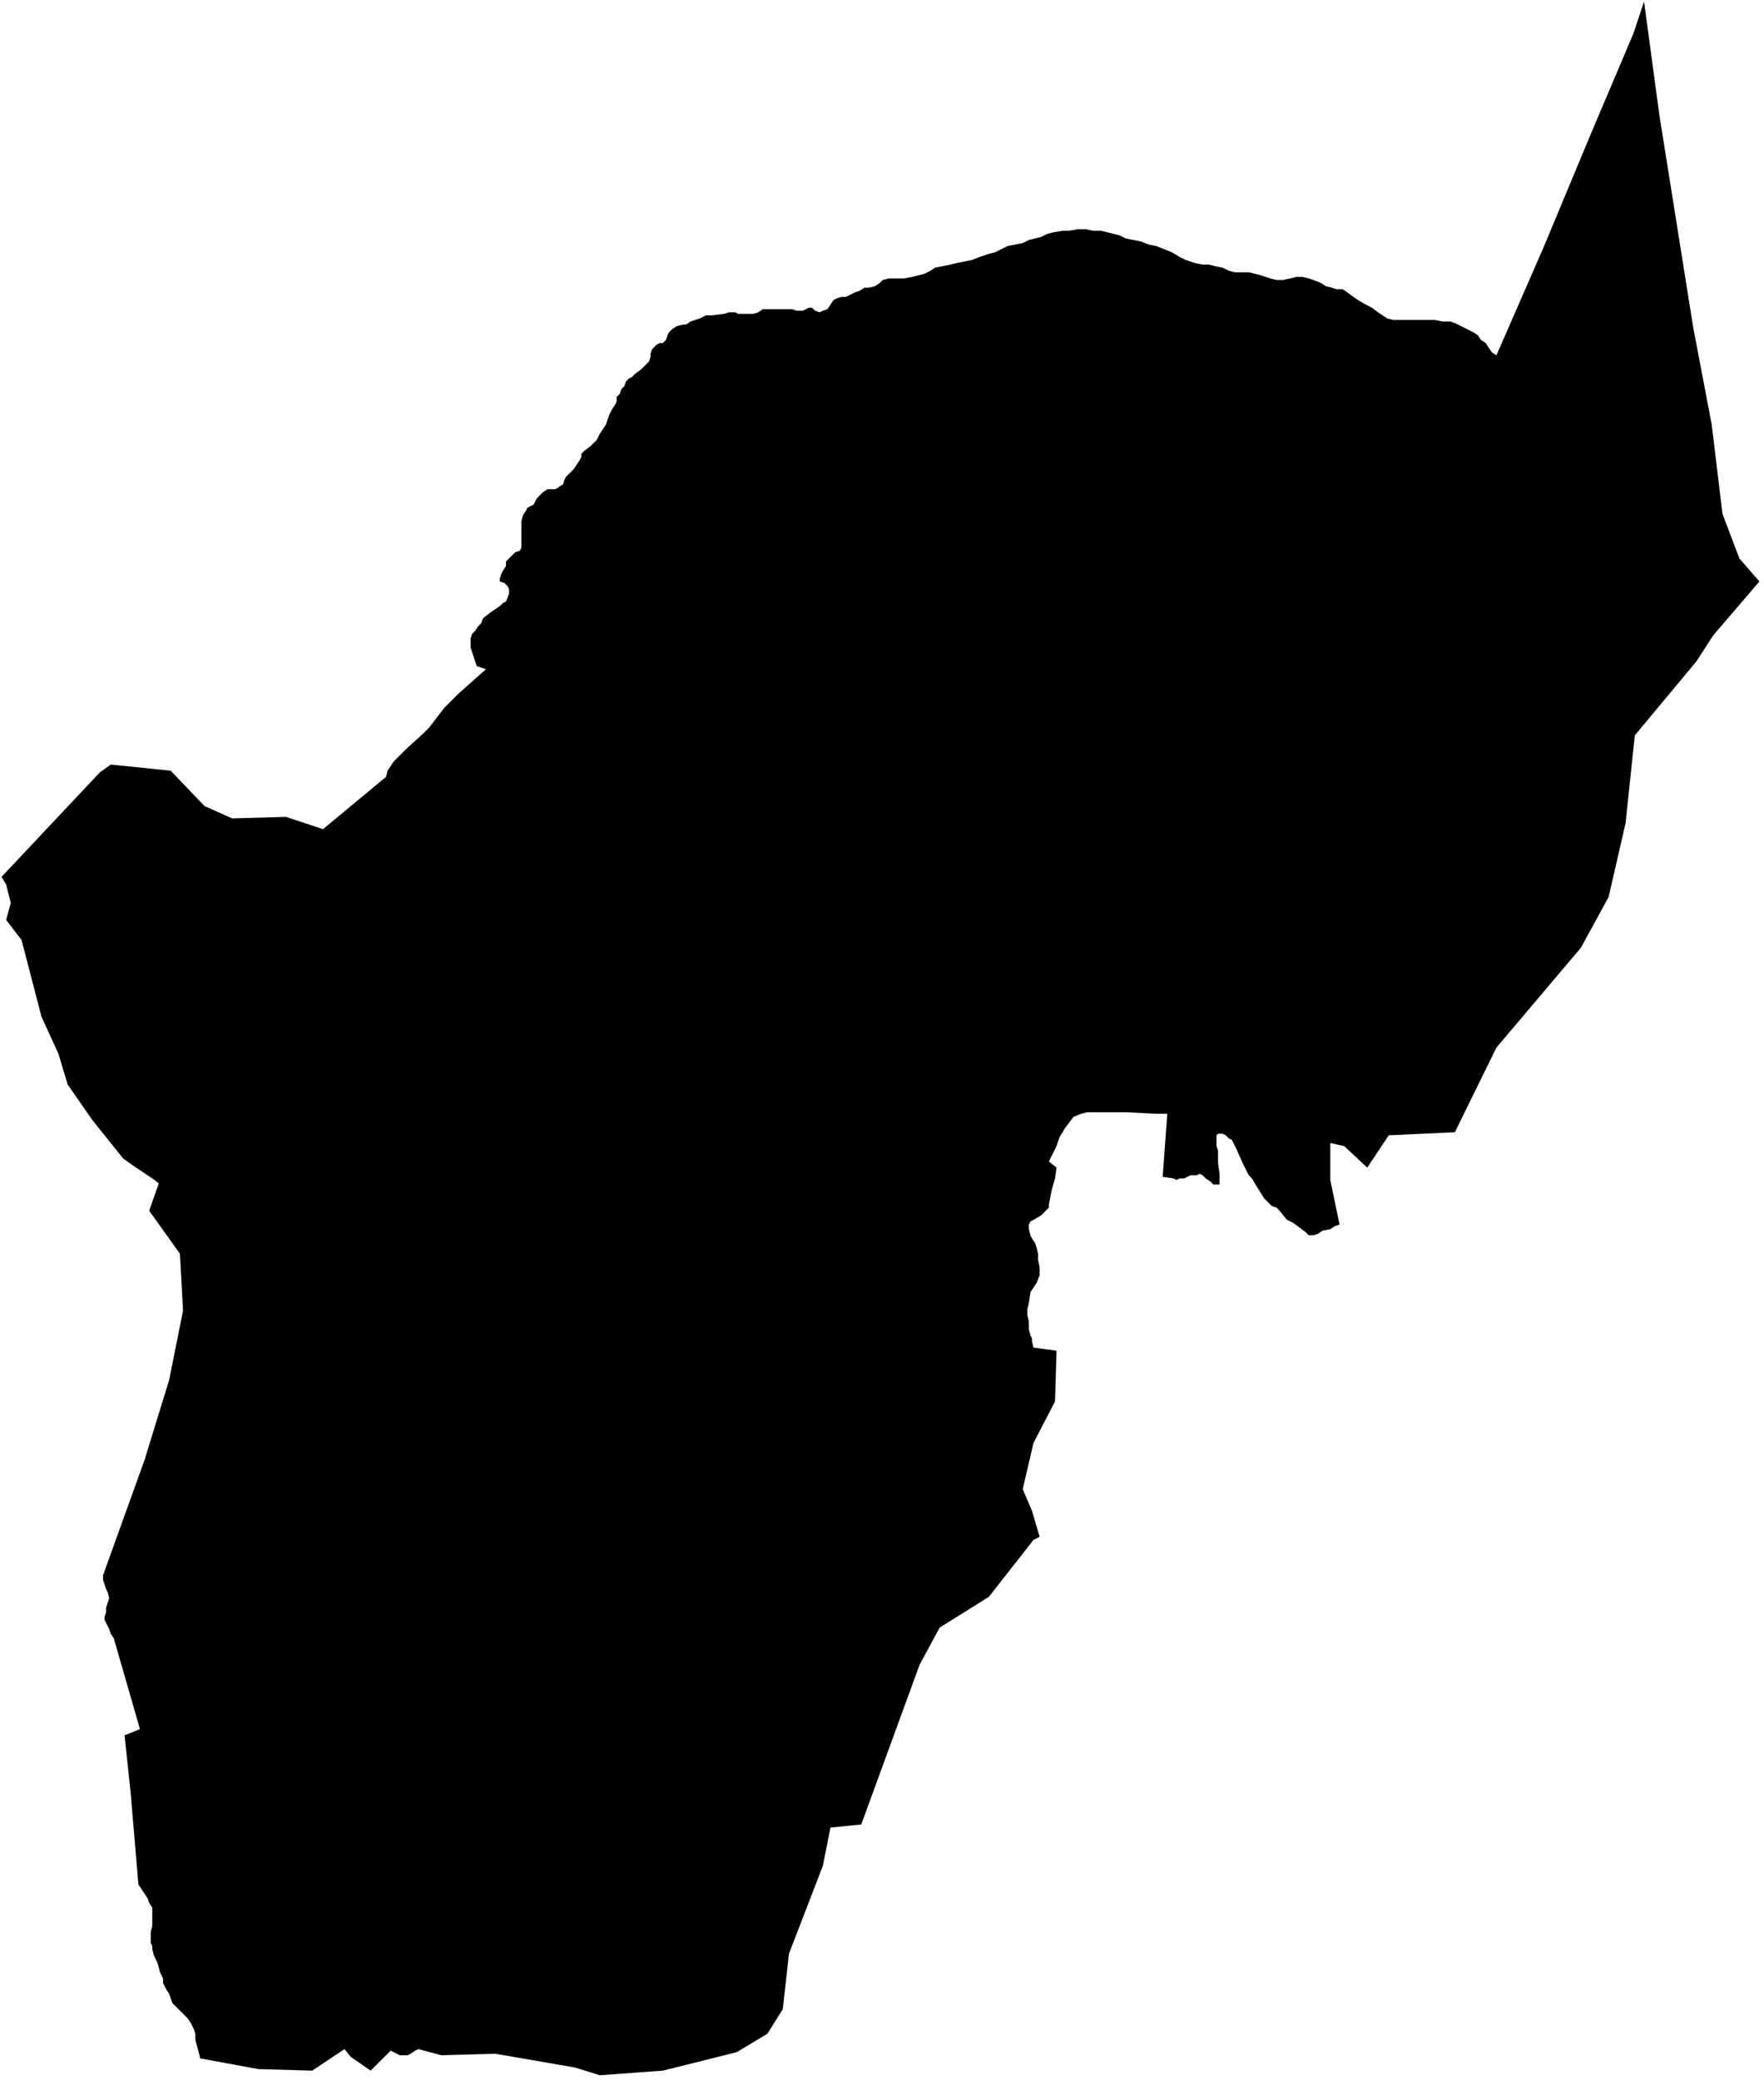 <svg xmlns="http://www.w3.org/2000/svg" version="1.2" baseProfile="tiny" stroke-linecap="round" stroke-linejoin="round" viewBox="733.42 150.78 11.47 13.52"><g xmlns="http://www.w3.org/2000/svg" id="Iruri">
<path d="M 744.86 154.56 744.56 154.91 744.45 155.08 744.05 155.56 743.99 156.13 743.88 156.61 743.7 156.94 743.15 157.59 742.88 158.14 742.45 158.16 742.31 158.37 742.16 158.23 742.07 158.21 742.07 158.45 742.13 158.74 742.1 158.75 742.07 158.77 742.02 158.78 741.99 158.8 741.96 158.81 741.95 158.81 741.93 158.81 741.91 158.79 741.87 158.76 741.83 158.73 741.79 158.71 741.78 158.7 741.74 158.65 741.72 158.63 741.69 158.62 741.67 158.6 741.64 158.57 741.59 158.49 741.56 158.44 741.54 158.42 741.52 158.38 741.5 158.34 741.46 158.25 741.43 158.19 741.41 158.18 741.39 158.16 741.37 158.15 741.36 158.15 741.34 158.15 741.33 158.16 741.33 158.17 741.33 158.19 741.33 158.23 741.34 158.26 741.34 158.3 741.34 158.34 741.35 158.41 741.35 158.48 741.31 158.48 741.29 158.46 741.26 158.44 741.24 158.42 741.22 158.41 741.2 158.42 741.16 158.42 741.12 158.44 741.09 158.44 741.07 158.45 741.05 158.44 740.98 158.43 741.01 158.02 740.94 158.02 740.74 158.01 740.54 158.01 740.49 158.01 740.45 158.02 740.4 158.04 740.37 158.08 740.34 158.12 740.33 158.14 740.31 158.17 740.29 158.23 740.26 158.29 740.24 158.33 740.29 158.37 740.28 158.44 740.26 158.51 740.24 158.61 740.24 158.63 740.21 158.66 740.19 158.68 740.14 158.71 740.12 158.72 740.11 158.74 740.11 158.77 740.12 158.81 740.13 158.83 740.15 158.86 740.16 158.89 740.17 158.93 740.17 158.97 740.18 159.02 740.18 159.04 740.18 159.07 740.16 159.12 740.12 159.18 740.11 159.25 740.1 159.29 740.1 159.33 740.11 159.37 740.11 159.42 740.12 159.46 740.13 159.48 740.13 159.5 740.14 159.54 740.29 159.56 740.28 159.89 740.14 160.16 740.07 160.46 740.13 160.6 740.18 160.77 740.14 160.79 739.85 161.16 739.53 161.36 739.4 161.6 739.02 162.64 738.82 162.66 738.77 162.91 738.55 163.48 738.51 163.84 738.41 164 738.21 164.12 737.73 164.24 737.32 164.27 737.16 164.22 736.64 164.13 736.29 164.14 736.14 164.1 736.12 164.11 736.09 164.13 736.07 164.14 736.05 164.14 736.02 164.14 735.96 164.11 735.83 164.24 735.7 164.15 735.66 164.1 735.45 164.24 735.1 164.23 734.72 164.16 734.72 164.15 734.69 164.04 734.69 164 734.68 163.97 734.67 163.95 734.66 163.93 734.64 163.9 734.62 163.88 734.59 163.85 734.57 163.83 734.54 163.8 734.53 163.77 734.52 163.74 734.5 163.71 734.48 163.67 734.48 163.64 734.46 163.6 734.45 163.56 734.44 163.53 734.42 163.49 734.41 163.45 734.41 163.43 734.4 163.41 734.4 163.34 734.41 163.3 734.41 163.27 734.41 163.24 734.41 163.21 734.41 163.18 734.39 163.15 734.38 163.12 734.36 163.09 734.34 163.06 734.32 163.03 734.27 162.44 734.23 162.06 734.33 162.02 734.16 161.43 734.14 161.4 734.13 161.37 734.12 161.35 734.11 161.33 734.1 161.31 734.1 161.29 734.11 161.26 734.11 161.23 734.12 161.2 734.13 161.17 734.12 161.13 734.11 161.11 734.1 161.08 734.09 161.05 734.09 161.02 734.36 160.27 734.52 159.75 734.61 159.3 734.59 158.93 734.39 158.65 734.45 158.48 734.45 158.47 734.41 158.44 734.35 158.4 734.29 158.36 734.22 158.31 734.02 158.06 733.86 157.83 733.8 157.63 733.69 157.39 733.56 156.89 733.46 156.76 733.49 156.65 733.46 156.53 733.43 156.48 734.07 155.8 734.14 155.75 734.53 155.79 734.75 156.02 734.93 156.1 735.28 156.09 735.52 156.17 735.93 155.83 735.94 155.79 735.96 155.76 735.98 155.73 736.06 155.65 736.17 155.55 736.21 155.51 736.31 155.38 736.4 155.29 736.58 155.13 736.52 155.11 736.48 154.99 736.48 154.97 736.48 154.93 736.49 154.9 736.51 154.88 736.53 154.85 736.55 154.83 736.56 154.8 736.61 154.76 736.64 154.74 736.67 154.72 736.69 154.7 736.71 154.69 736.73 154.64 736.73 154.61 736.72 154.59 736.7 154.57 736.67 154.56 736.67 154.54 736.68 154.51 736.69 154.49 736.71 154.46 736.71 154.43 736.73 154.41 736.75 154.39 736.77 154.37 736.8 154.36 736.81 154.34 736.81 154.31 736.81 154.28 736.81 154.24 736.81 154.2 736.81 154.17 736.82 154.13 736.84 154.1 736.85 154.08 736.87 154.07 736.89 154.06 736.9 154.04 736.91 154.02 736.93 154 736.95 153.98 736.98 153.96 737.01 153.96 737.03 153.96 737.05 153.95 737.06 153.94 737.08 153.93 737.09 153.9 737.1 153.88 737.12 153.86 737.15 153.83 737.17 153.8 737.19 153.77 737.2 153.75 737.2 153.73 737.22 153.71 737.26 153.68 737.28 153.66 737.3 153.64 737.32 153.6 737.34 153.57 737.36 153.54 737.37 153.51 737.38 153.48 737.39 153.46 737.4 153.44 737.42 153.41 737.43 153.39 737.43 153.36 737.45 153.34 737.46 153.31 737.48 153.29 737.49 153.26 737.51 153.24 737.53 153.23 737.55 153.21 737.59 153.18 737.6 153.17 737.62 153.15 737.64 153.13 737.65 153.1 737.65 153.08 737.66 153.05 737.67 153.04 737.69 153.02 737.71 153.01 737.73 153.01 737.75 152.99 737.76 152.96 737.77 152.94 737.79 152.92 737.82 152.9 737.86 152.89 737.88 152.89 737.91 152.87 737.94 152.86 737.97 152.85 738.01 152.83 738.05 152.83 738.13 152.82 738.16 152.81 738.2 152.81 738.22 152.82 738.25 152.82 738.29 152.82 738.32 152.82 738.35 152.81 738.38 152.79 738.44 152.79 738.5 152.79 738.53 152.79 738.57 152.79 738.6 152.8 738.62 152.8 738.64 152.8 738.66 152.79 738.68 152.78 738.7 152.78 738.72 152.8 738.75 152.81 738.77 152.8 738.8 152.79 738.82 152.76 738.84 152.73 738.86 152.72 738.89 152.71 738.92 152.71 738.96 152.69 738.98 152.68 739.01 152.67 739.04 152.65 739.07 152.65 739.11 152.64 739.14 152.62 739.16 152.6 739.2 152.59 739.23 152.59 739.27 152.59 739.3 152.59 739.35 152.58 739.39 152.57 739.43 152.56 739.47 152.54 739.5 152.52 739.55 152.51 739.6 152.5 739.64 152.49 739.69 152.48 739.74 152.47 739.79 152.45 739.85 152.43 739.89 152.42 739.93 152.4 739.97 152.38 740.07 152.36 740.11 152.34 740.15 152.33 740.19 152.32 740.23 152.3 740.27 152.29 740.33 152.28 740.37 152.28 740.43 152.27 740.48 152.27 740.53 152.28 740.58 152.28 740.62 152.29 740.66 152.3 740.7 152.31 740.74 152.33 740.79 152.34 740.84 152.35 740.89 152.37 740.94 152.38 740.99 152.4 741.04 152.42 741.09 152.45 741.13 152.47 741.19 152.49 741.24 152.5 741.28 152.5 741.32 152.51 741.37 152.52 741.41 152.54 741.45 152.55 741.49 152.55 741.54 152.55 741.58 152.56 741.62 152.57 741.68 152.59 741.72 152.6 741.76 152.6 741.81 152.59 741.85 152.58 741.89 152.58 741.93 152.59 741.96 152.6 742.01 152.62 742.04 152.64 742.08 152.65 742.11 152.66 742.15 152.66 742.18 152.68 742.22 152.71 742.25 152.73 742.3 152.76 742.34 152.78 742.38 152.81 742.41 152.83 742.44 152.85 742.48 152.86 742.53 152.86 742.57 152.86 742.62 152.86 742.66 152.86 742.71 152.86 742.75 152.86 742.8 152.87 742.85 152.87 742.88 152.88 742.92 152.9 742.96 152.92 743 152.94 743.03 152.96 743.05 152.99 743.08 153.01 743.12 153.07 743.15 153.09 743.46 152.38 743.76 151.66 744.04 151 744.06 150.94 744.11 150.79 744.21 151.53 744.32 152.22 744.43 152.91 744.55 153.54 744.62 154.12 744.73 154.41 744.86 154.56 Z"/>
</g></svg>